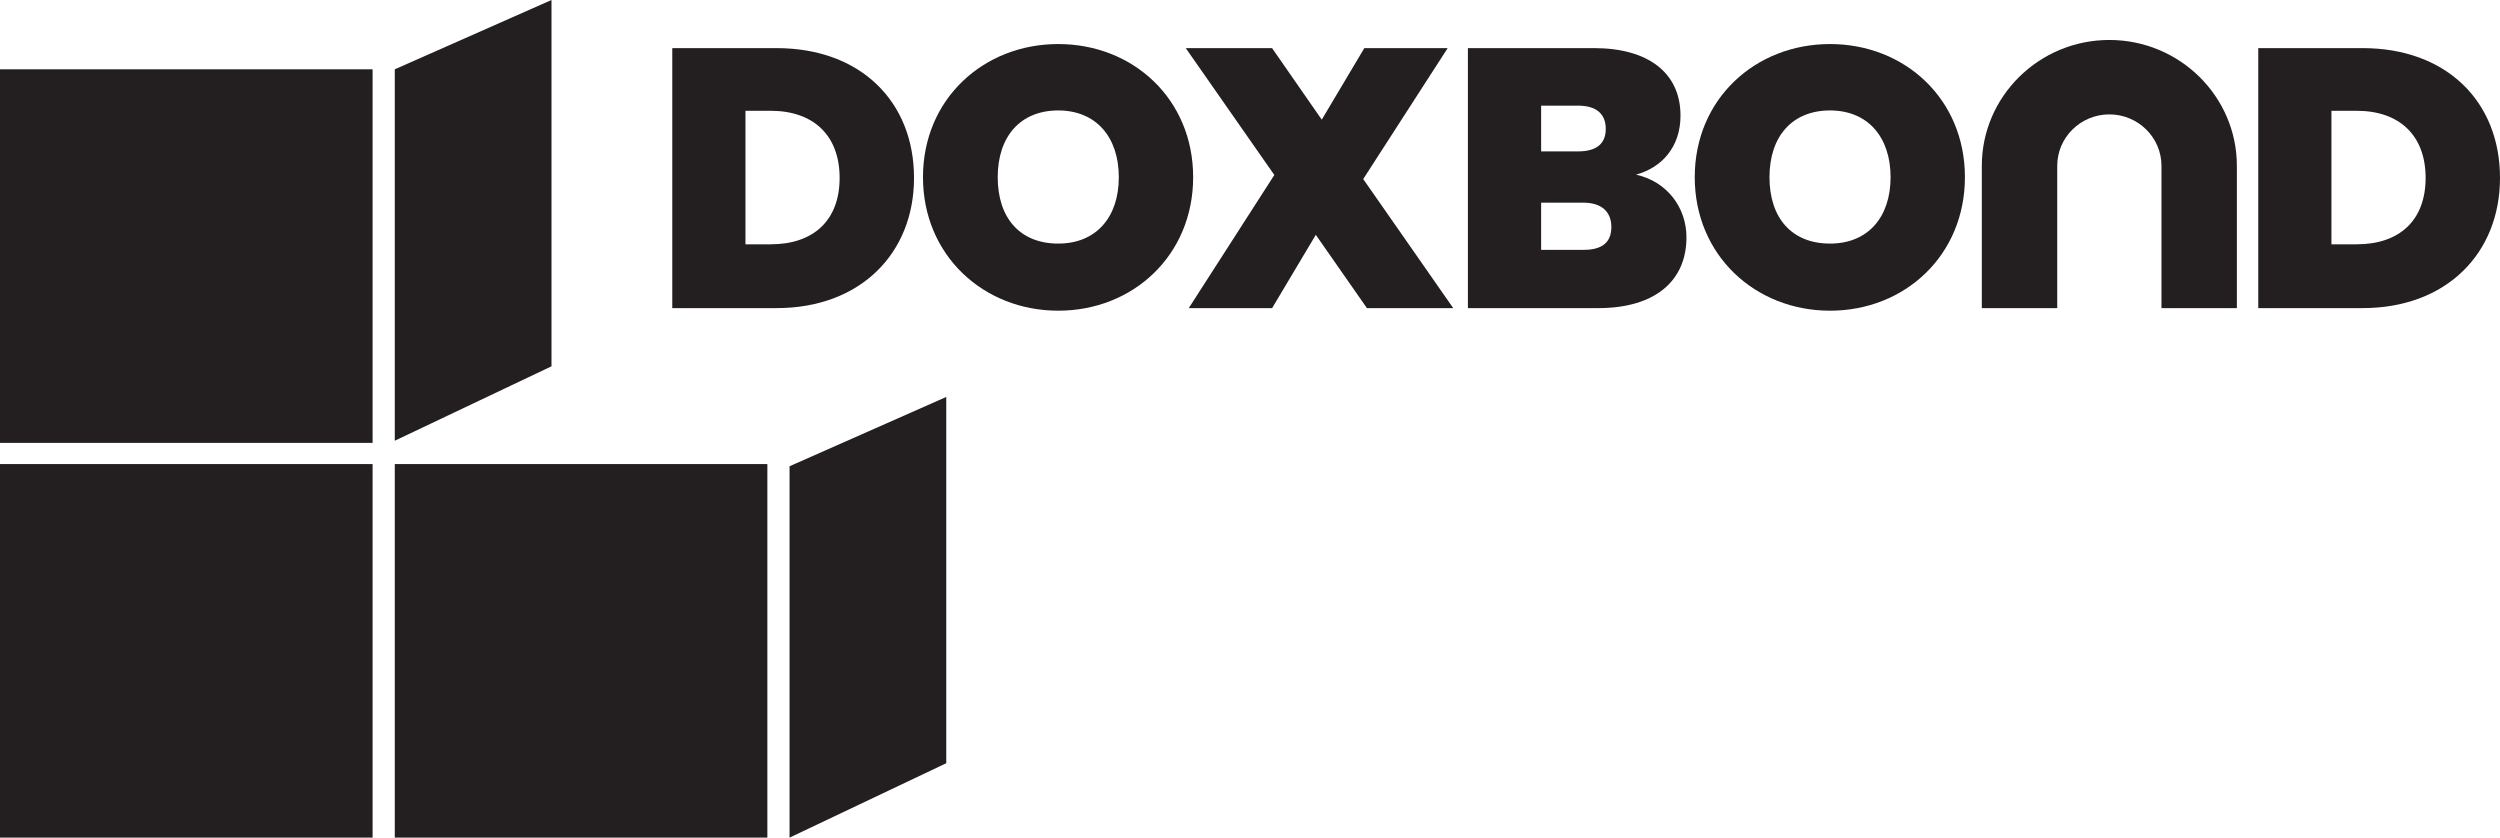 <svg width="194" height="65" viewBox="0 0 194 65" fill="none" xmlns="http://www.w3.org/2000/svg">
<g clip-path="url(#clip0_1_22)">
<path d="M28.914 36.011H0V65H28.914V36.011Z" fill="#231F20"/>
<path d="M28.914 5.378H0V34.367H28.914V5.378Z" fill="#231F20"/>
<path d="M30.635 5.378L42.796 0V28.425L30.635 34.2V5.378Z" fill="#231F20"/>
<path d="M59.548 36.011H30.635V65H59.548V36.011Z" fill="#231F20"/>
<path d="M61.269 36.181L73.43 30.803V59.225L61.269 65V36.181Z" fill="#231F20"/>
<path d="M70.928 13.806C70.928 19.646 66.78 23.91 60.257 23.91H52.168V3.734H60.257C66.784 3.734 70.928 7.885 70.928 13.806ZM59.82 18.957C63.097 18.957 65.155 17.126 65.155 13.806C65.155 10.487 63.097 8.598 59.82 8.598H57.848V18.96H59.82V18.957Z" fill="#231F20"/>
<path d="M82.121 24.11C76.322 24.11 71.623 19.816 71.623 13.749C71.623 7.681 76.322 3.418 82.121 3.418C87.921 3.418 92.589 7.681 92.589 13.749C92.589 19.816 87.921 24.11 82.121 24.11ZM82.121 18.902C85.051 18.902 86.82 16.871 86.82 13.752C86.82 10.633 85.051 8.571 82.121 8.571C79.192 8.571 77.423 10.576 77.423 13.752C77.423 16.929 79.161 18.902 82.121 18.902Z" fill="#231F20"/>
<path d="M102.11 18.216L98.716 23.91H92.248L98.888 13.579L92.014 3.734H98.712L102.568 9.285L105.872 3.734H112.34L105.786 13.895L112.773 23.913H106.075L102.103 18.22L102.11 18.216Z" fill="#231F20"/>
<path d="M124.029 23.91H113.909V3.734H123.709C127.857 3.734 130.407 5.622 130.407 8.972C130.407 11.405 128.958 13.008 126.955 13.552C129.392 14.095 130.869 16.127 130.869 18.417C130.869 21.821 128.404 23.91 124.026 23.91H124.029ZM122.463 8.198H119.592V11.748H122.463C123.854 11.748 124.607 11.177 124.607 10.002C124.607 8.826 123.854 8.198 122.463 8.198ZM122.869 15.726H119.592V19.388H122.897C124.318 19.388 125.041 18.814 125.041 17.615C125.041 16.416 124.26 15.726 122.866 15.726H122.869Z" fill="#231F20"/>
<path d="M142.011 24.11C136.211 24.11 131.512 19.816 131.512 13.749C131.512 7.681 136.211 3.418 142.011 3.418C147.811 3.418 152.478 7.681 152.478 13.749C152.478 19.816 147.811 24.11 142.011 24.11ZM142.011 18.902C144.94 18.902 146.709 16.871 146.709 13.752C146.709 10.633 144.94 8.571 142.011 8.571C139.081 8.571 137.312 10.576 137.312 13.752C137.312 16.929 139.05 18.902 142.011 18.902Z" fill="#231F20"/>
<path d="M194 13.806C194 19.646 189.852 23.91 183.33 23.91H175.241V3.734H183.33C189.856 3.734 194 7.885 194 13.806ZM182.892 18.957C186.169 18.957 188.228 17.126 188.228 13.806C188.228 10.487 186.169 8.598 182.892 8.598H180.92V18.96H182.892V18.957Z" fill="#231F20"/>
<path d="M173.581 23.91H167.73V12.869C167.73 10.667 165.916 8.877 163.685 8.877C161.455 8.877 159.641 10.667 159.641 12.869V23.91H153.789V12.869C153.789 7.484 158.23 3.102 163.685 3.102C169.141 3.102 173.581 7.484 173.581 12.869V23.91Z" fill="#231F20"/>
</g>
<defs>
<clipPath id="clip0_1_22">
<rect width="194" height="65" fill="white"/>
</clipPath>
</defs>
</svg>
